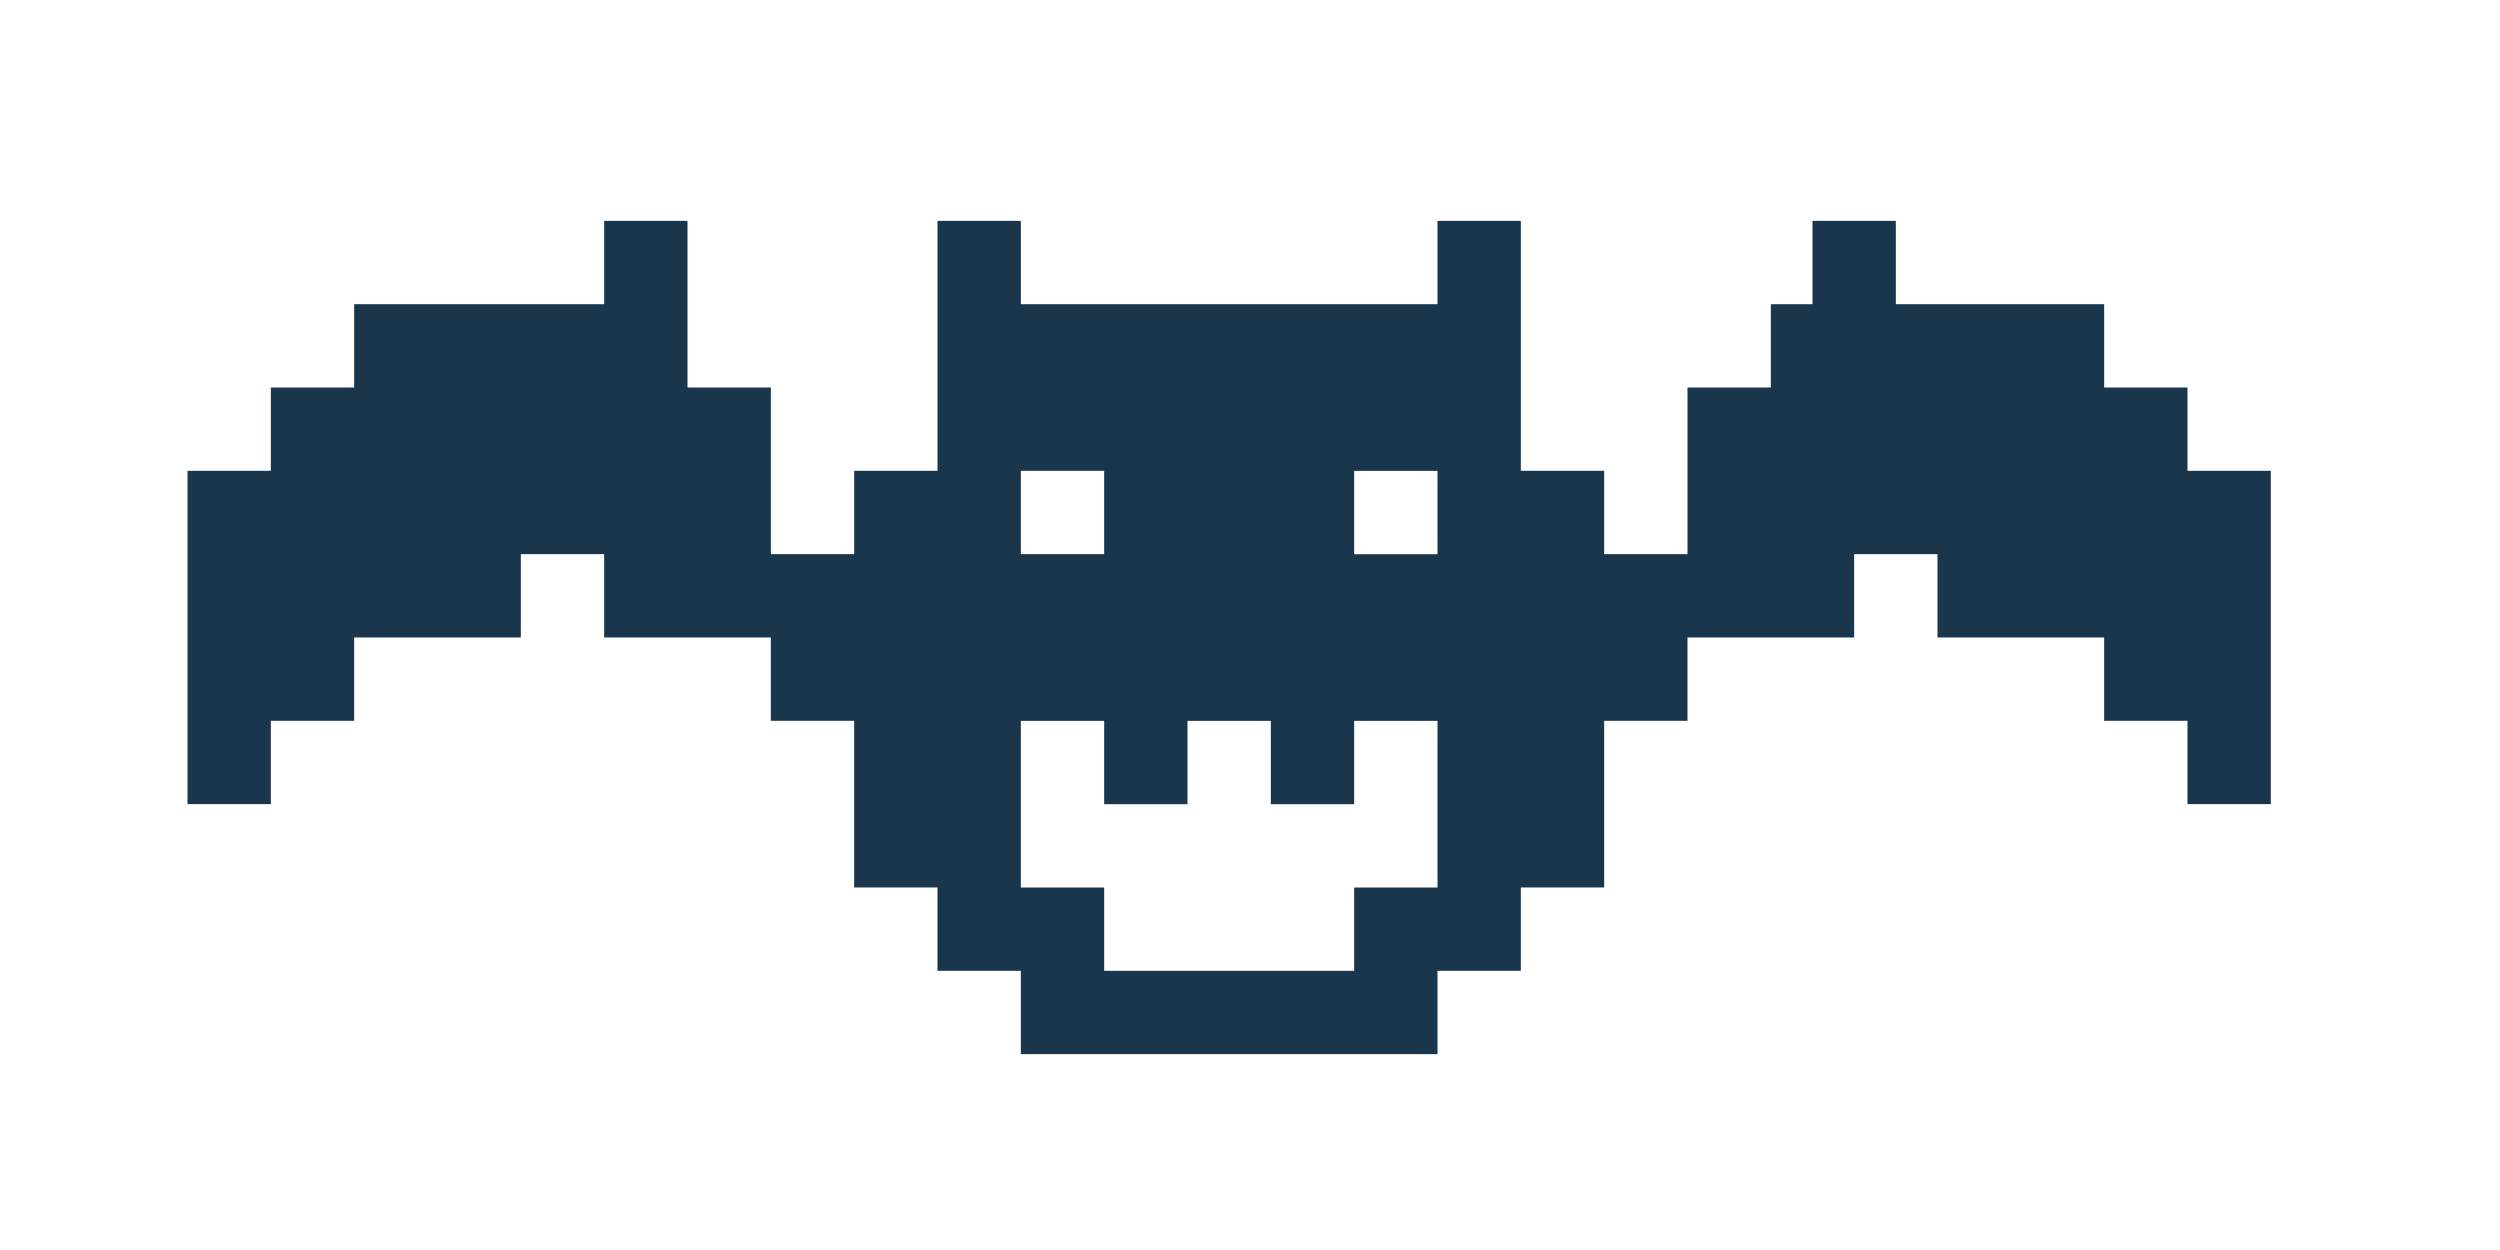 <svg xmlns="http://www.w3.org/2000/svg" xmlns:xlink="http://www.w3.org/1999/xlink" id="Layer_1" x="0" y="0" version="1.1" viewBox="0 0 60 30" xml:space="preserve" style="enable-background:new 0 0 60 30"><style type="text/css">.st0{fill:#19364d}</style><path d="M52.5,11.3v-2h-2v-2h-2h-2h-1v-2h-2v2h-1v2h-2v2v2h-2v-2h-2v-2v-2v-2h-2v2h-2h-2h-2h-2h-2v-2h-2v2v2v2h-2v2h-2	v-2v0v-2h-2V7.9V7.3v-2h-2v2h-2h-2h-2v2h-2v2h-2v2v2v2v2h2v-2h2v-2h2h2v-2h2v2h2h2v2h2v2v2h2v2h2v2h2h2h2h2h2v-2h2v-2h2v-2v-2h2v-2	h2h2v-2h2v2h2h2v2h2v2h2v-2v-2v-2v-2H52.5z M34.5,13.3h-2v-2h2V13.3z M26.5,11.3v2h-2v-2H26.5z M32.5,21.3v2h-2h-2h-2v-2h-2v-2v-2h2	v2h2v-2h2v2h2v-2h2v2v2H32.5z" class="st0"/></svg>